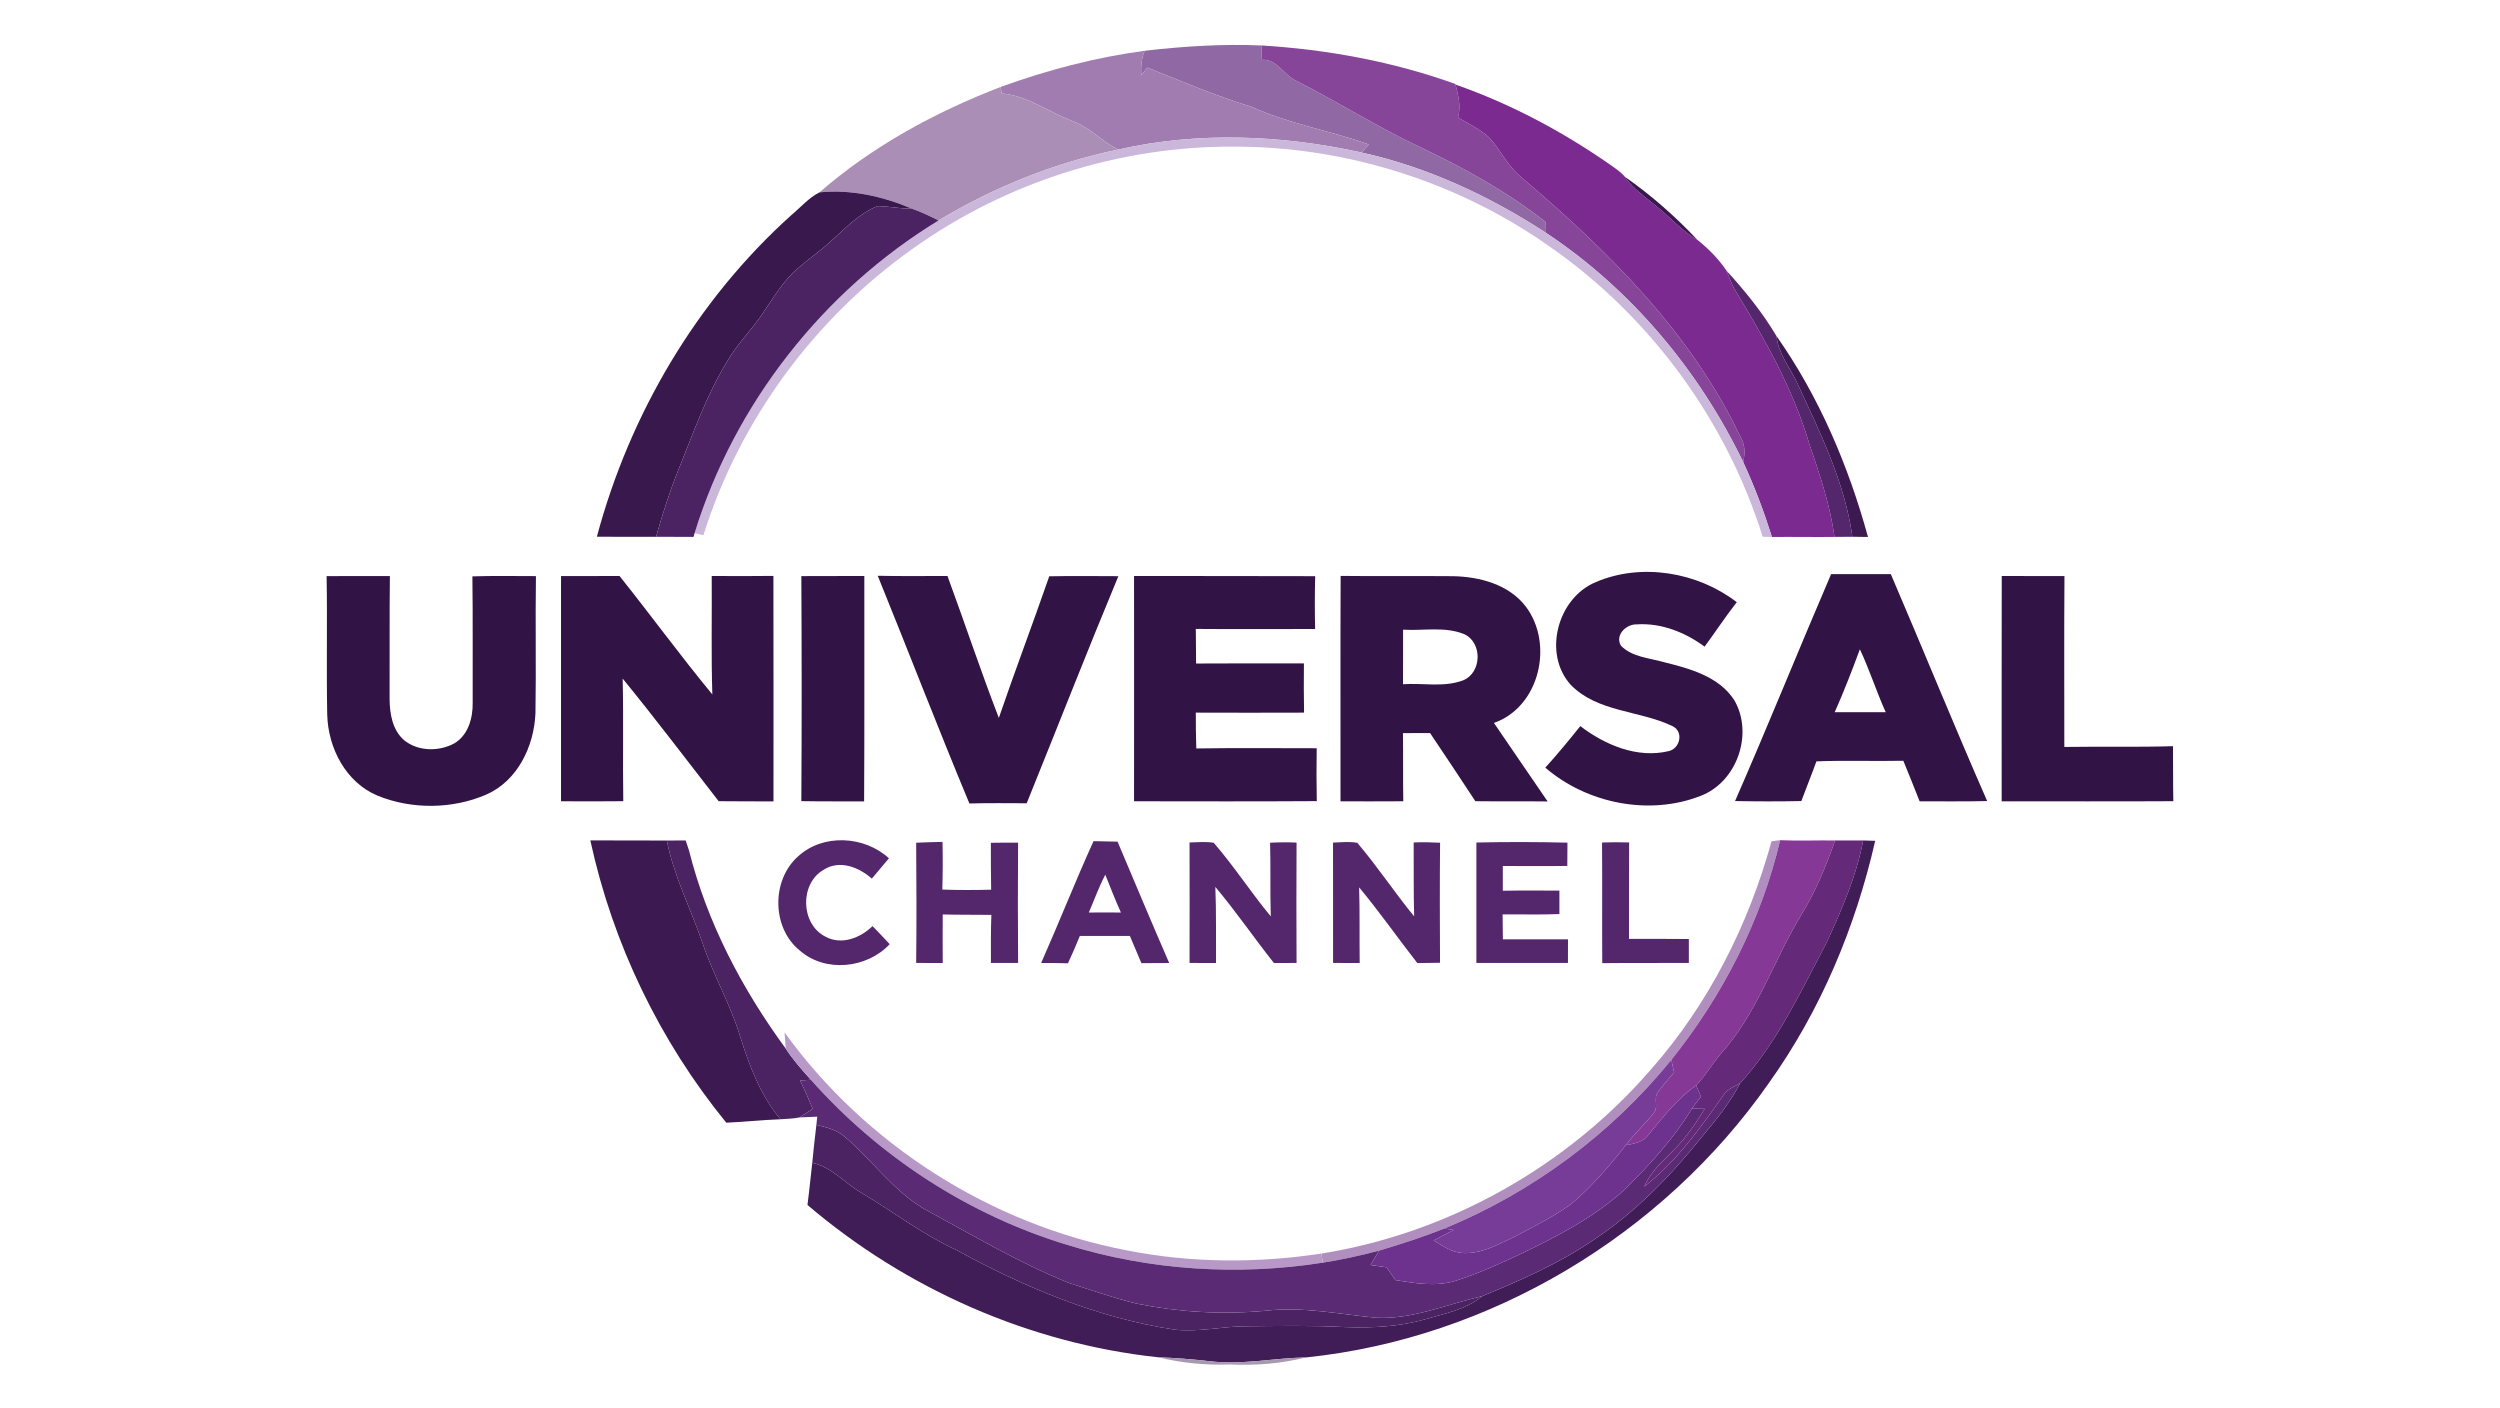<?xml version="1.0" encoding="UTF-8" standalone="yes"?>
<svg xmlns="http://www.w3.org/2000/svg" xmlns:xlink="http://www.w3.org/1999/xlink" width="189.333px" height="106.667px" viewBox="0 0 142 80" version="1.1">
  <g id="surface1">
    <path style=" stroke:none;fill-rule:nonzero;fill:rgb(56.471%,40.784%,63.922%);fill-opacity:1;" d="M 65.02 2.883 C 67.219 2.629 69.43 2.488 71.645 2.582 C 71.652 2.852 71.664 3.125 71.676 3.398 C 72.527 3.34 72.93 4.277 73.637 4.594 C 76.023 5.809 78.293 7.246 80.719 8.383 C 83.199 9.566 85.629 10.91 87.797 12.613 C 87.797 12.816 87.801 13.02 87.809 13.223 C 84.605 11.137 81.082 9.492 77.34 8.664 C 77.473 8.512 77.609 8.359 77.746 8.207 C 75.547 7.406 73.215 7.047 71.078 6.062 C 69.055 5.453 67.125 4.609 65.16 3.84 C 65.051 3.988 64.941 4.133 64.832 4.273 C 64.789 3.801 64.828 3.324 65.02 2.883 Z M 65.02 2.883 "/>
    <path style=" stroke:none;fill-rule:nonzero;fill:rgb(52.941%,27.059%,60.392%);fill-opacity:1;" d="M 71.645 2.582 C 75.395 2.812 79.125 3.496 82.664 4.77 L 82.676 4.805 C 82.82 5.414 83.004 6.039 82.812 6.664 C 83.508 7.109 84.328 7.426 84.84 8.109 C 85.332 8.754 85.723 9.48 86.344 10.016 C 91.297 14.203 96.082 18.914 98.883 24.871 C 99.133 25.293 99.121 25.781 99.012 26.246 C 96.492 21.031 92.645 16.43 87.809 13.223 C 87.801 13.02 87.797 12.816 87.797 12.613 C 85.629 10.91 83.199 9.566 80.719 8.383 C 78.293 7.246 76.023 5.809 73.637 4.594 C 72.93 4.277 72.527 3.34 71.676 3.398 C 71.664 3.125 71.652 2.852 71.645 2.582 Z M 71.645 2.582 "/>
    <path style=" stroke:none;fill-rule:nonzero;fill:rgb(63.137%,48.627%,69.02%);fill-opacity:1;" d="M 56.828 4.941 C 59.48 3.98 62.223 3.258 65.02 2.883 C 64.828 3.324 64.789 3.801 64.832 4.273 C 64.941 4.133 65.051 3.988 65.16 3.84 C 67.125 4.609 69.055 5.453 71.078 6.062 C 73.215 7.047 75.547 7.406 77.746 8.207 C 77.609 8.359 77.473 8.512 77.34 8.664 C 72.809 7.664 68.055 7.461 63.508 8.496 C 62.605 8.043 61.906 7.25 60.957 6.891 C 59.594 6.383 58.391 5.441 56.906 5.309 C 56.887 5.219 56.852 5.035 56.828 4.941 Z M 56.828 4.941 "/>
    <path style=" stroke:none;fill-rule:nonzero;fill:rgb(67.059%,55.686%,71.373%);fill-opacity:1;" d="M 46.547 10.926 C 49.551 8.305 53.125 6.371 56.828 4.941 C 56.852 5.035 56.887 5.219 56.906 5.309 C 58.391 5.441 59.594 6.383 60.957 6.891 C 61.906 7.25 62.605 8.043 63.508 8.496 C 59.91 9.242 56.457 10.629 53.309 12.523 C 52.809 12.273 52.305 12.027 51.777 11.844 C 50.129 11.148 48.34 10.746 46.547 10.926 Z M 46.547 10.926 "/>
    <path style=" stroke:none;fill-rule:nonzero;fill:rgb(48.235%,16.471%,56.078%);fill-opacity:1;" d="M 82.676 4.805 C 85.805 5.898 88.762 7.473 91.48 9.371 C 91.762 9.574 92.066 9.766 92.289 10.039 C 92.766 10.738 93.477 11.203 94.113 11.738 C 94.887 12.355 95.547 13.125 96.414 13.625 C 97.043 14.125 97.629 14.723 98.074 15.387 C 98.211 15.727 98.332 16.074 98.504 16.398 C 100.199 19.188 101.84 22.062 102.77 25.215 C 103.355 26.941 103.953 28.68 104.199 30.496 C 103.012 30.512 101.828 30.484 100.645 30.5 C 100.188 29.051 99.656 27.625 99.012 26.246 C 99.121 25.781 99.133 25.293 98.883 24.871 C 96.082 18.914 91.297 14.203 86.344 10.016 C 85.723 9.48 85.332 8.754 84.84 8.109 C 84.328 7.426 83.508 7.109 82.812 6.664 C 83.004 6.039 82.82 5.414 82.676 4.805 Z M 82.676 4.805 "/>
    <path style=" stroke:none;fill-rule:nonzero;fill:rgb(79.216%,71.765%,85.49%);fill-opacity:1;" d="M 63.508 8.496 C 68.055 7.461 72.809 7.664 77.34 8.664 C 81.082 9.492 84.605 11.137 87.809 13.223 C 92.645 16.43 96.492 21.031 99.012 26.246 C 99.656 27.625 100.188 29.051 100.645 30.5 C 100.469 30.496 100.297 30.488 100.121 30.488 C 98.043 23.855 93.719 17.969 88.027 14.008 C 82.824 10.336 76.477 8.328 70.113 8.328 C 63.621 8.289 57.133 10.344 51.852 14.121 C 46.27 18.07 42.004 23.863 39.953 30.402 C 39.832 30.371 39.578 30.316 39.453 30.285 C 41.715 22.938 46.762 16.516 53.309 12.523 C 56.457 10.629 59.91 9.242 63.508 8.496 Z M 63.508 8.496 "/>
    <path style=" stroke:none;fill-rule:nonzero;fill:rgb(22.353%,9.412%,30.196%);fill-opacity:1;" d="M 94.113 11.738 C 93.477 11.203 92.766 10.738 92.289 10.039 C 93.785 11.082 95.164 12.301 96.414 13.625 C 95.547 13.125 94.887 12.355 94.113 11.738 Z M 94.113 11.738 "/>
    <path style=" stroke:none;fill-rule:nonzero;fill:rgb(22.353%,9.412%,30.196%);fill-opacity:1;" d="M 44.961 12.207 C 45.48 11.777 45.934 11.234 46.547 10.926 C 48.34 10.746 50.129 11.148 51.777 11.844 C 51.129 11.867 50.492 11.711 49.848 11.707 C 48.84 12.102 48.07 12.91 47.277 13.625 C 46.652 14.215 45.941 14.695 45.297 15.258 C 44.469 15.969 43.922 16.93 43.309 17.82 C 42.676 18.766 41.844 19.566 41.285 20.559 C 40.117 22.469 39.383 24.59 38.547 26.652 C 38.035 27.902 37.637 29.191 37.262 30.488 C 36.141 30.488 35.02 30.5 33.902 30.484 C 35.77 23.508 39.582 17.039 44.961 12.207 Z M 44.961 12.207 "/>
    <path style=" stroke:none;fill-rule:nonzero;fill:rgb(29.412%,13.725%,38.431%);fill-opacity:1;" d="M 49.848 11.707 C 50.492 11.711 51.129 11.867 51.777 11.844 C 52.305 12.027 52.809 12.273 53.309 12.523 C 46.762 16.516 41.715 22.938 39.453 30.285 L 39.391 30.496 C 38.68 30.488 37.969 30.496 37.262 30.488 C 37.637 29.191 38.035 27.902 38.547 26.652 C 39.383 24.59 40.117 22.469 41.285 20.559 C 41.844 19.566 42.676 18.766 43.309 17.82 C 43.922 16.93 44.469 15.969 45.297 15.258 C 45.941 14.695 46.652 14.215 47.277 13.625 C 48.07 12.91 48.84 12.102 49.848 11.707 Z M 49.848 11.707 "/>
    <path style=" stroke:none;fill-rule:nonzero;fill:rgb(29.412%,13.725%,38.431%);fill-opacity:1;" d="M 37.875 47.742 C 38.23 47.742 38.586 47.738 38.945 47.738 C 38.992 47.879 39.086 48.16 39.133 48.297 C 40.156 52.387 42.148 56.176 44.629 59.559 C 45.043 60.195 45.547 60.766 46.055 61.328 C 45.848 61.344 45.645 61.359 45.445 61.375 C 45.703 61.898 45.941 62.434 46.16 62.98 C 45.914 63.145 45.668 63.312 45.418 63.469 C 45.062 63.543 44.695 63.547 44.336 63.574 C 43.203 62.234 42.578 60.574 42.055 58.918 C 41.504 57.07 40.516 55.398 39.906 53.574 C 39.238 51.625 38.277 49.773 37.875 47.742 Z M 37.875 47.742 "/>
    <path style=" stroke:none;fill-rule:nonzero;fill:rgb(29.412%,13.725%,38.431%);fill-opacity:1;" d="M 46.371 63.891 C 46.941 64.027 47.535 64.176 47.988 64.574 C 49.531 65.887 50.719 67.613 52.48 68.66 C 55.191 70.121 57.844 71.715 60.703 72.867 C 61.977 73.273 63.234 73.719 64.531 74.039 C 66.949 74.535 69.441 74.68 71.895 74.449 C 73.996 74.199 76.086 74.652 78.172 74.848 C 80.254 74.949 82.18 74.074 84.172 73.629 C 83.27 74.387 82.094 74.594 81.004 74.922 C 79.508 75.352 77.934 75.441 76.383 75.379 C 74.473 75.277 72.555 75.316 70.645 75.336 C 69.328 75.355 68.02 75.676 66.703 75.523 C 62.309 74.848 58.164 73.105 54.285 70.98 C 52.379 70.105 50.719 68.809 48.914 67.746 C 47.977 67.199 47.238 66.281 46.137 66.047 C 46.207 65.328 46.281 64.609 46.371 63.891 Z M 46.371 63.891 "/>
    <path style=" stroke:none;fill-rule:nonzero;fill:rgb(32.941%,14.902%,42.353%);fill-opacity:1;" d="M 98.074 15.387 C 99.125 16.531 100.113 17.758 100.906 19.09 C 101 20.066 101.641 20.84 102.055 21.695 C 103.359 24.523 104.781 27.367 105.215 30.488 C 104.875 30.488 104.535 30.492 104.199 30.496 C 103.953 28.68 103.355 26.941 102.77 25.215 C 101.84 22.062 100.199 19.188 98.504 16.398 C 98.332 16.074 98.211 15.727 98.074 15.387 Z M 98.074 15.387 "/>
    <path style=" stroke:none;fill-rule:nonzero;fill:rgb(32.941%,14.902%,42.353%);fill-opacity:1;" d="M 45.332 48.641 C 46.75 47.336 49.098 47.473 50.492 48.75 C 50.172 49.137 49.844 49.523 49.52 49.906 C 48.797 49.262 47.695 48.82 46.797 49.395 C 45.41 50.176 45.465 52.488 46.887 53.203 C 47.793 53.699 48.871 53.277 49.559 52.602 C 49.887 52.941 50.219 53.281 50.535 53.629 C 49.242 55.008 46.887 55.262 45.434 53.996 C 43.832 52.707 43.805 49.996 45.332 48.641 Z M 45.332 48.641 "/>
    <path style=" stroke:none;fill-rule:nonzero;fill:rgb(32.941%,14.902%,42.353%);fill-opacity:1;" d="M 52.039 47.867 C 52.539 47.844 53.035 47.828 53.535 47.82 C 53.555 48.723 53.551 49.625 53.523 50.527 C 54.449 50.562 55.375 50.555 56.297 50.535 C 56.281 49.645 56.281 48.758 56.281 47.871 C 56.797 47.863 57.312 47.859 57.828 47.863 C 57.812 50.141 57.809 52.418 57.828 54.695 C 57.312 54.695 56.797 54.695 56.285 54.695 C 56.281 53.785 56.277 52.871 56.309 51.965 C 55.391 51.953 54.469 51.965 53.547 51.941 C 53.539 52.863 53.543 53.781 53.547 54.699 C 53.043 54.699 52.539 54.699 52.039 54.695 C 52.062 52.418 52.059 50.145 52.039 47.867 Z M 52.039 47.867 "/>
    <path style=" stroke:none;fill-rule:nonzero;fill:rgb(32.941%,14.902%,42.353%);fill-opacity:1;" d="M 59.137 54.699 C 60.156 52.402 61.074 50.062 62.113 47.777 C 62.566 47.785 63.02 47.793 63.477 47.805 C 64.449 50.105 65.414 52.406 66.41 54.699 C 65.887 54.699 65.359 54.699 64.832 54.707 C 64.609 54.195 64.395 53.676 64.176 53.16 C 63.227 53.164 62.281 53.164 61.336 53.16 C 61.121 53.68 60.902 54.203 60.66 54.715 C 60.152 54.699 59.645 54.695 59.137 54.699 M 61.844 51.832 C 62.449 51.824 63.059 51.824 63.668 51.832 C 63.352 51.125 63.066 50.402 62.781 49.684 C 62.418 50.375 62.156 51.113 61.844 51.832 Z M 61.844 51.832 "/>
    <path style=" stroke:none;fill-rule:nonzero;fill:rgb(32.941%,14.902%,42.353%);fill-opacity:1;" d="M 67.566 47.852 C 68.02 47.84 68.48 47.797 68.938 47.867 C 70.09 49.199 71.055 50.691 72.18 52.051 C 72.137 50.656 72.18 49.262 72.141 47.867 C 72.641 47.84 73.141 47.836 73.645 47.859 C 73.633 50.137 73.633 52.418 73.645 54.695 C 73.215 54.695 72.785 54.695 72.359 54.699 C 71.23 53.273 70.199 51.77 69.031 50.375 C 69.09 51.816 69.059 53.258 69.07 54.699 C 68.566 54.699 68.066 54.695 67.566 54.695 C 67.57 52.414 67.574 50.133 67.566 47.852 Z M 67.566 47.852 "/>
    <path style=" stroke:none;fill-rule:nonzero;fill:rgb(32.941%,14.902%,42.353%);fill-opacity:1;" d="M 75.715 47.859 C 76.172 47.844 76.637 47.789 77.094 47.871 C 78.234 49.211 79.207 50.688 80.324 52.051 C 80.285 50.648 80.305 49.25 80.297 47.852 C 80.797 47.828 81.297 47.84 81.797 47.867 C 81.773 50.137 81.781 52.41 81.793 54.684 C 81.359 54.691 80.934 54.695 80.504 54.703 C 79.391 53.277 78.355 51.793 77.199 50.402 C 77.242 51.836 77.211 53.266 77.23 54.699 C 76.727 54.699 76.223 54.695 75.719 54.695 C 75.715 52.418 75.723 50.137 75.715 47.859 Z M 75.715 47.859 "/>
    <path style=" stroke:none;fill-rule:nonzero;fill:rgb(32.941%,14.902%,42.353%);fill-opacity:1;" d="M 83.859 47.855 C 85.582 47.816 87.309 47.82 89.031 47.863 C 89.027 48.301 89.027 48.742 89.023 49.184 C 87.801 49.203 86.582 49.191 85.359 49.188 C 85.355 49.656 85.359 50.125 85.359 50.594 C 86.434 50.574 87.504 50.586 88.574 50.586 C 88.574 51.027 88.574 51.473 88.574 51.918 C 87.5 51.965 86.422 51.926 85.348 51.938 C 85.355 52.41 85.359 52.883 85.363 53.355 C 86.594 53.352 87.828 53.352 89.062 53.352 C 89.059 53.801 89.055 54.246 89.059 54.695 C 87.324 54.699 85.59 54.695 83.859 54.695 C 83.859 52.414 83.855 50.137 83.859 47.855 Z M 83.859 47.855 "/>
    <path style=" stroke:none;fill-rule:nonzero;fill:rgb(32.941%,14.902%,42.353%);fill-opacity:1;" d="M 90.996 47.855 C 91.508 47.836 92.023 47.832 92.535 47.852 C 92.52 49.676 92.535 51.5 92.527 53.328 C 93.66 53.332 94.793 53.32 95.926 53.336 C 95.922 53.789 95.922 54.242 95.926 54.695 C 94.285 54.703 92.648 54.688 91.008 54.707 C 90.992 52.422 91.016 50.141 90.996 47.855 Z M 90.996 47.855 "/>
    <path style=" stroke:none;fill-rule:nonzero;fill:rgb(23.529%,10.196%,31.765%);fill-opacity:1;" d="M 102.055 21.695 C 101.641 20.84 101 20.066 100.906 19.09 C 103.324 22.527 104.992 26.457 106.102 30.5 C 105.805 30.496 105.508 30.492 105.215 30.488 C 104.781 27.367 103.359 24.523 102.055 21.695 Z M 102.055 21.695 "/>
    <path style=" stroke:none;fill-rule:nonzero;fill:rgb(23.529%,10.196%,31.765%);fill-opacity:1;" d="M 33.531 47.734 C 34.977 47.734 36.426 47.738 37.875 47.742 C 38.277 49.773 39.238 51.625 39.906 53.574 C 40.516 55.398 41.504 57.07 42.055 58.918 C 42.578 60.574 43.203 62.234 44.336 63.574 C 43.305 63.613 42.281 63.723 41.254 63.77 C 37.469 59.129 34.801 53.598 33.531 47.734 Z M 33.531 47.734 "/>
    <path style=" stroke:none;fill-rule:nonzero;fill:rgb(19.216%,7.451%,27.059%);fill-opacity:1;" d="M 18.551 32.723 C 19.75 32.719 20.949 32.723 22.145 32.719 C 22.117 35.039 22.141 37.363 22.129 39.688 C 22.133 40.531 22.289 41.484 22.973 42.059 C 23.762 42.688 24.945 42.695 25.812 42.219 C 26.594 41.754 26.863 40.781 26.848 39.922 C 26.84 37.527 26.863 35.133 26.832 32.738 C 28.035 32.699 29.238 32.723 30.441 32.723 C 30.402 35.32 30.457 37.918 30.414 40.512 C 30.336 42.391 29.398 44.359 27.609 45.137 C 25.684 45.965 23.379 45.984 21.441 45.191 C 19.637 44.438 18.633 42.48 18.586 40.586 C 18.535 37.965 18.598 35.344 18.551 32.723 Z M 18.551 32.723 "/>
    <path style=" stroke:none;fill-rule:nonzero;fill:rgb(19.216%,7.451%,27.059%);fill-opacity:1;" d="M 31.867 32.719 C 32.973 32.719 34.078 32.723 35.188 32.715 C 36.965 34.941 38.648 37.246 40.461 39.445 C 40.391 37.203 40.441 34.961 40.426 32.715 C 41.594 32.723 42.762 32.727 43.93 32.711 C 43.938 36.98 43.934 41.25 43.934 45.52 C 42.895 45.512 41.859 45.523 40.82 45.508 C 39.008 43.18 37.23 40.824 35.367 38.543 C 35.422 40.863 35.367 43.188 35.402 45.508 C 34.227 45.523 33.047 45.516 31.867 45.512 C 31.863 41.246 31.867 36.98 31.867 32.719 Z M 31.867 32.719 "/>
    <path style=" stroke:none;fill-rule:nonzero;fill:rgb(19.216%,7.451%,27.059%);fill-opacity:1;" d="M 45.516 32.723 C 46.707 32.715 47.898 32.723 49.094 32.715 C 49.086 36.984 49.109 41.25 49.082 45.52 C 47.891 45.512 46.703 45.527 45.516 45.504 C 45.543 41.246 45.539 36.984 45.516 32.723 Z M 45.516 32.723 "/>
    <path style=" stroke:none;fill-rule:nonzero;fill:rgb(19.216%,7.451%,27.059%);fill-opacity:1;" d="M 49.855 32.703 C 51.176 32.734 52.496 32.715 53.816 32.715 C 54.805 35.398 55.703 38.113 56.734 40.777 C 57.656 38.086 58.664 35.426 59.598 32.734 C 60.902 32.707 62.215 32.723 63.523 32.727 C 61.742 37.008 60.055 41.328 58.316 45.625 C 57.23 45.621 56.148 45.609 55.062 45.637 C 53.273 41.348 51.605 37.008 49.855 32.703 Z M 49.855 32.703 "/>
    <path style=" stroke:none;fill-rule:nonzero;fill:rgb(19.216%,7.451%,27.059%);fill-opacity:1;" d="M 64.414 32.715 C 67.844 32.727 71.273 32.711 74.703 32.727 C 74.676 33.727 74.676 34.727 74.699 35.727 C 72.441 35.727 70.18 35.742 67.922 35.723 C 67.926 36.375 67.93 37.031 67.938 37.688 C 69.98 37.672 72.023 37.684 74.062 37.68 C 74.055 38.613 74.051 39.547 74.07 40.477 C 72.02 40.484 69.969 40.484 67.922 40.477 C 67.922 41.156 67.926 41.836 67.949 42.512 C 70.23 42.477 72.508 42.5 74.789 42.5 C 74.773 43.5 74.773 44.504 74.793 45.504 C 71.332 45.527 67.871 45.516 64.414 45.512 C 64.422 41.246 64.414 36.98 64.414 32.715 Z M 64.414 32.715 "/>
    <path style=" stroke:none;fill-rule:nonzero;fill:rgb(19.216%,7.451%,27.059%);fill-opacity:1;" d="M 76.148 32.711 C 78.273 32.738 80.395 32.707 82.52 32.727 C 84.035 32.754 85.688 33.188 86.656 34.441 C 88.273 36.559 87.461 40.152 84.855 41.062 C 85.875 42.547 86.883 44.039 87.906 45.523 C 86.535 45.504 85.168 45.527 83.801 45.508 C 82.945 44.215 82.094 42.918 81.227 41.637 C 80.711 41.641 80.199 41.641 79.688 41.641 C 79.707 42.934 79.684 44.223 79.707 45.512 C 78.516 45.523 77.328 45.516 76.141 45.516 C 76.145 41.246 76.129 36.977 76.148 32.711 M 79.691 38.863 C 80.82 38.785 82.012 39.055 83.098 38.645 C 84.168 38.223 84.219 36.5 83.168 36.02 C 82.074 35.57 80.848 35.836 79.695 35.766 C 79.691 36.797 79.699 37.832 79.691 38.863 Z M 79.691 38.863 "/>
    <path style=" stroke:none;fill-rule:nonzero;fill:rgb(19.216%,7.451%,27.059%);fill-opacity:1;" d="M 90.652 33.059 C 93.246 31.953 96.426 32.496 98.648 34.203 C 98.008 35.023 97.438 35.891 96.82 36.73 C 95.719 35.914 94.352 35.371 92.965 35.465 C 92.367 35.445 91.719 36.07 92.066 36.672 C 92.703 37.328 93.684 37.371 94.52 37.613 C 95.984 37.977 97.656 38.426 98.52 39.789 C 99.609 41.707 98.652 44.43 96.582 45.211 C 93.664 46.348 90.133 45.637 87.773 43.602 C 88.465 42.84 89.117 42.047 89.762 41.242 C 91.164 42.316 93 43.09 94.777 42.664 C 95.438 42.523 95.648 41.543 94.992 41.242 C 93.125 40.34 90.746 40.469 89.215 38.895 C 87.613 37.117 88.473 33.949 90.652 33.059 Z M 90.652 33.059 "/>
    <path style=" stroke:none;fill-rule:nonzero;fill:rgb(19.216%,7.451%,27.059%);fill-opacity:1;" d="M 104.008 32.609 C 105.137 32.613 106.266 32.613 107.398 32.609 C 109.238 36.898 110.996 41.227 112.871 45.5 C 111.594 45.531 110.316 45.512 109.035 45.516 C 108.727 44.75 108.43 43.973 108.109 43.211 C 106.461 43.246 104.816 43.18 103.172 43.246 C 102.902 44.004 102.594 44.746 102.316 45.5 C 101.059 45.527 99.801 45.523 98.551 45.5 C 100.422 41.23 102.164 36.898 104.008 32.609 M 105.641 36.879 C 105.195 38.082 104.734 39.281 104.211 40.453 C 105.176 40.449 106.141 40.449 107.109 40.453 C 106.578 39.277 106.191 38.043 105.641 36.879 Z M 105.641 36.879 "/>
    <path style=" stroke:none;fill-rule:nonzero;fill:rgb(19.216%,7.451%,27.059%);fill-opacity:1;" d="M 113.699 32.715 C 114.887 32.727 116.074 32.715 117.262 32.719 C 117.238 35.953 117.254 39.191 117.254 42.426 C 119.312 42.395 121.371 42.445 123.426 42.383 C 123.441 43.426 123.422 44.465 123.445 45.508 C 120.195 45.527 116.945 45.512 113.695 45.516 C 113.695 41.25 113.691 36.98 113.699 32.715 Z M 113.699 32.715 "/>
    <path style=" stroke:none;fill-rule:nonzero;fill:rgb(69.02%,56.078%,74.902%);fill-opacity:1;" d="M 93.789 60.727 C 97.047 57.027 99.32 52.527 100.625 47.781 C 100.746 47.766 100.988 47.738 101.113 47.723 C 100.039 52.277 97.852 56.555 94.93 60.199 C 91.516 64.406 87.039 67.727 82.031 69.781 C 80.82 70.258 79.582 70.668 78.336 71.031 C 77.281 71.32 76.211 71.547 75.137 71.719 C 75.117 71.59 75.074 71.332 75.051 71.203 C 82.266 70.047 89.008 66.262 93.789 60.727 Z M 93.789 60.727 "/>
    <path style=" stroke:none;fill-rule:nonzero;fill:rgb(52.549%,21.961%,58.824%);fill-opacity:1;" d="M 101.113 47.723 C 102.152 47.77 103.195 47.723 104.234 47.738 C 103.715 49.219 103.109 50.68 102.277 52.02 C 100.719 54.617 99.773 57.617 97.711 59.891 C 97.23 60.461 96.859 61.117 96.34 61.652 C 95.262 62.406 94.465 63.449 93.633 64.453 C 93.336 64.879 92.816 64.961 92.344 65.047 C 92.84 64.375 93.473 63.824 93.973 63.16 C 94.199 62.828 93.902 62.355 94.176 62.035 C 94.449 61.637 94.777 61.277 95.09 60.914 C 95.035 60.672 94.98 60.434 94.93 60.199 C 97.852 56.555 100.039 52.277 101.113 47.723 Z M 101.113 47.723 "/>
    <path style=" stroke:none;fill-rule:nonzero;fill:rgb(39.608%,16.078%,47.451%);fill-opacity:1;" d="M 104.234 47.738 C 104.766 47.738 105.293 47.738 105.828 47.738 C 105.445 49.762 104.617 51.656 103.762 53.516 C 102.297 56.289 100.973 59.188 98.84 61.527 C 98.523 61.719 98.148 61.844 97.926 62.156 C 96.598 64.047 95.227 65.973 93.391 67.402 C 93.879 66.277 94.926 65.586 95.672 64.656 C 96.105 64.133 96.469 63.555 96.828 62.98 C 96.582 62.977 96.336 62.973 96.098 62.969 C 96.262 62.738 96.438 62.516 96.613 62.293 C 96.523 62.078 96.43 61.867 96.34 61.652 C 96.859 61.117 97.23 60.461 97.711 59.891 C 99.773 57.617 100.719 54.617 102.277 52.02 C 103.109 50.68 103.715 49.219 104.234 47.738 Z M 104.234 47.738 "/>
    <path style=" stroke:none;fill-rule:nonzero;fill:rgb(25.49%,11.373%,34.118%);fill-opacity:1;" d="M 105.828 47.738 C 105.996 47.742 106.34 47.754 106.512 47.758 C 105.387 52.68 103.402 57.418 100.461 61.531 C 94.438 70.145 84.637 76.02 74.184 77.102 C 72.363 77.133 70.551 77.539 68.727 77.32 C 67.75 77.207 66.77 77.129 65.785 77.094 C 58.477 76.312 51.457 73.211 45.863 68.441 C 45.969 67.645 46.043 66.848 46.137 66.047 C 47.238 66.281 47.977 67.199 48.914 67.746 C 50.719 68.809 52.379 70.105 54.285 70.98 C 58.164 73.105 62.309 74.848 66.703 75.523 C 68.02 75.676 69.328 75.355 70.645 75.336 C 72.555 75.316 74.473 75.277 76.383 75.379 C 77.934 75.441 79.508 75.352 81.004 74.922 C 82.094 74.594 83.27 74.387 84.172 73.629 C 86.375 72.723 88.57 71.758 90.543 70.406 C 92.914 68.832 94.918 66.766 96.688 64.547 C 97.488 63.602 98.266 62.629 98.84 61.527 C 100.973 59.188 102.297 56.289 103.762 53.516 C 104.617 51.656 105.445 49.762 105.828 47.738 Z M 105.828 47.738 "/>
    <path style=" stroke:none;fill-rule:nonzero;fill:rgb(71.765%,59.608%,78.039%);fill-opacity:1;" d="M 44.562 58.641 C 49.172 65.027 56.277 69.539 63.996 71.02 C 67.633 71.742 71.391 71.758 75.051 71.203 C 75.074 71.332 75.117 71.59 75.137 71.719 C 70.309 72.477 65.312 72.156 60.641 70.715 C 55.035 69.02 49.945 65.711 46.055 61.328 C 45.547 60.766 45.043 60.195 44.629 59.559 C 44.609 59.332 44.578 58.871 44.562 58.641 Z M 44.562 58.641 "/>
    <path style=" stroke:none;fill-rule:nonzero;fill:rgb(46.275%,23.529%,59.216%);fill-opacity:1;" d="M 82.031 69.781 C 87.039 67.727 91.516 64.406 94.93 60.199 C 94.98 60.434 95.035 60.672 95.09 60.914 C 94.777 61.277 94.449 61.637 94.176 62.035 C 93.902 62.355 94.199 62.828 93.973 63.16 C 93.473 63.824 92.84 64.375 92.344 65.047 C 91.402 66.246 90.402 67.418 89.227 68.398 C 88.242 69.113 87.141 69.652 86.07 70.223 C 85.121 70.664 84.145 71.246 83.059 71.168 C 82.445 71.133 81.938 70.754 81.426 70.457 C 81.805 70.262 82.188 70.066 82.566 69.863 C 82.434 69.844 82.164 69.801 82.031 69.781 Z M 82.031 69.781 "/>
    <path style=" stroke:none;fill-rule:nonzero;fill:rgb(35.294%,16.863%,45.49%);fill-opacity:1;" d="M 45.445 61.375 C 45.645 61.359 45.848 61.344 46.055 61.328 C 49.945 65.711 55.035 69.02 60.641 70.715 C 65.312 72.156 70.309 72.477 75.137 71.719 C 76.211 71.547 77.281 71.32 78.336 71.031 C 78.172 71.305 78.008 71.578 77.844 71.852 C 78.148 71.895 78.453 71.938 78.762 71.984 C 78.926 72.223 79.09 72.465 79.254 72.707 C 80.395 72.895 81.594 73.102 82.723 72.734 C 83.93 72.344 85.09 71.824 86.238 71.289 C 88.367 70.27 90.504 69.176 92.266 67.582 C 93.68 66.172 95.062 64.691 96.098 62.969 C 96.336 62.973 96.582 62.977 96.828 62.98 C 96.469 63.555 96.105 64.133 95.672 64.656 C 94.926 65.586 93.879 66.277 93.391 67.402 C 95.227 65.973 96.598 64.047 97.926 62.156 C 98.148 61.844 98.523 61.719 98.84 61.527 C 98.266 62.629 97.488 63.602 96.688 64.547 C 94.918 66.766 92.914 68.832 90.543 70.406 C 88.57 71.758 86.375 72.723 84.172 73.629 C 82.18 74.074 80.254 74.949 78.172 74.848 C 76.086 74.652 73.996 74.199 71.895 74.449 C 69.441 74.68 66.949 74.535 64.531 74.039 C 63.234 73.719 61.977 73.273 60.703 72.867 C 57.844 71.715 55.191 70.121 52.48 68.66 C 50.719 67.613 49.531 65.887 47.988 64.574 C 47.535 64.176 46.941 64.027 46.371 63.891 C 46.383 63.777 46.406 63.543 46.418 63.426 C 46.086 63.441 45.75 63.457 45.418 63.469 C 45.668 63.312 45.914 63.145 46.16 62.98 C 45.941 62.434 45.703 61.898 45.445 61.375 Z M 45.445 61.375 "/>
    <path style=" stroke:none;fill-rule:nonzero;fill:rgb(42.745%,19.608%,55.294%);fill-opacity:1;" d="M 93.633 64.453 C 94.465 63.449 95.262 62.406 96.34 61.652 C 96.43 61.867 96.523 62.078 96.613 62.293 C 96.438 62.516 96.262 62.738 96.098 62.969 C 95.062 64.691 93.68 66.172 92.266 67.582 C 90.504 69.176 88.367 70.27 86.238 71.289 C 85.09 71.824 83.93 72.344 82.723 72.734 C 81.594 73.102 80.395 72.895 79.254 72.707 C 79.09 72.465 78.926 72.223 78.762 71.984 C 78.453 71.938 78.148 71.895 77.844 71.852 C 78.008 71.578 78.172 71.305 78.336 71.031 C 79.582 70.668 80.82 70.258 82.031 69.781 C 82.164 69.801 82.434 69.844 82.566 69.863 C 82.188 70.066 81.805 70.262 81.426 70.457 C 81.938 70.754 82.445 71.133 83.059 71.168 C 84.145 71.246 85.121 70.664 86.07 70.223 C 87.141 69.652 88.242 69.113 89.227 68.398 C 90.402 67.418 91.402 66.246 92.344 65.047 C 92.816 64.961 93.336 64.879 93.633 64.453 Z M 93.633 64.453 "/>
    <path style=" stroke:none;fill-rule:nonzero;fill:rgb(65.49%,60%,69.02%);fill-opacity:1;" d="M 65.785 77.094 C 66.77 77.129 67.75 77.207 68.727 77.32 C 70.551 77.539 72.363 77.133 74.184 77.102 C 72.77 77.453 71.309 77.574 69.855 77.5 C 68.488 77.555 67.117 77.418 65.785 77.094 Z M 65.785 77.094 "/>
  </g>
</svg>